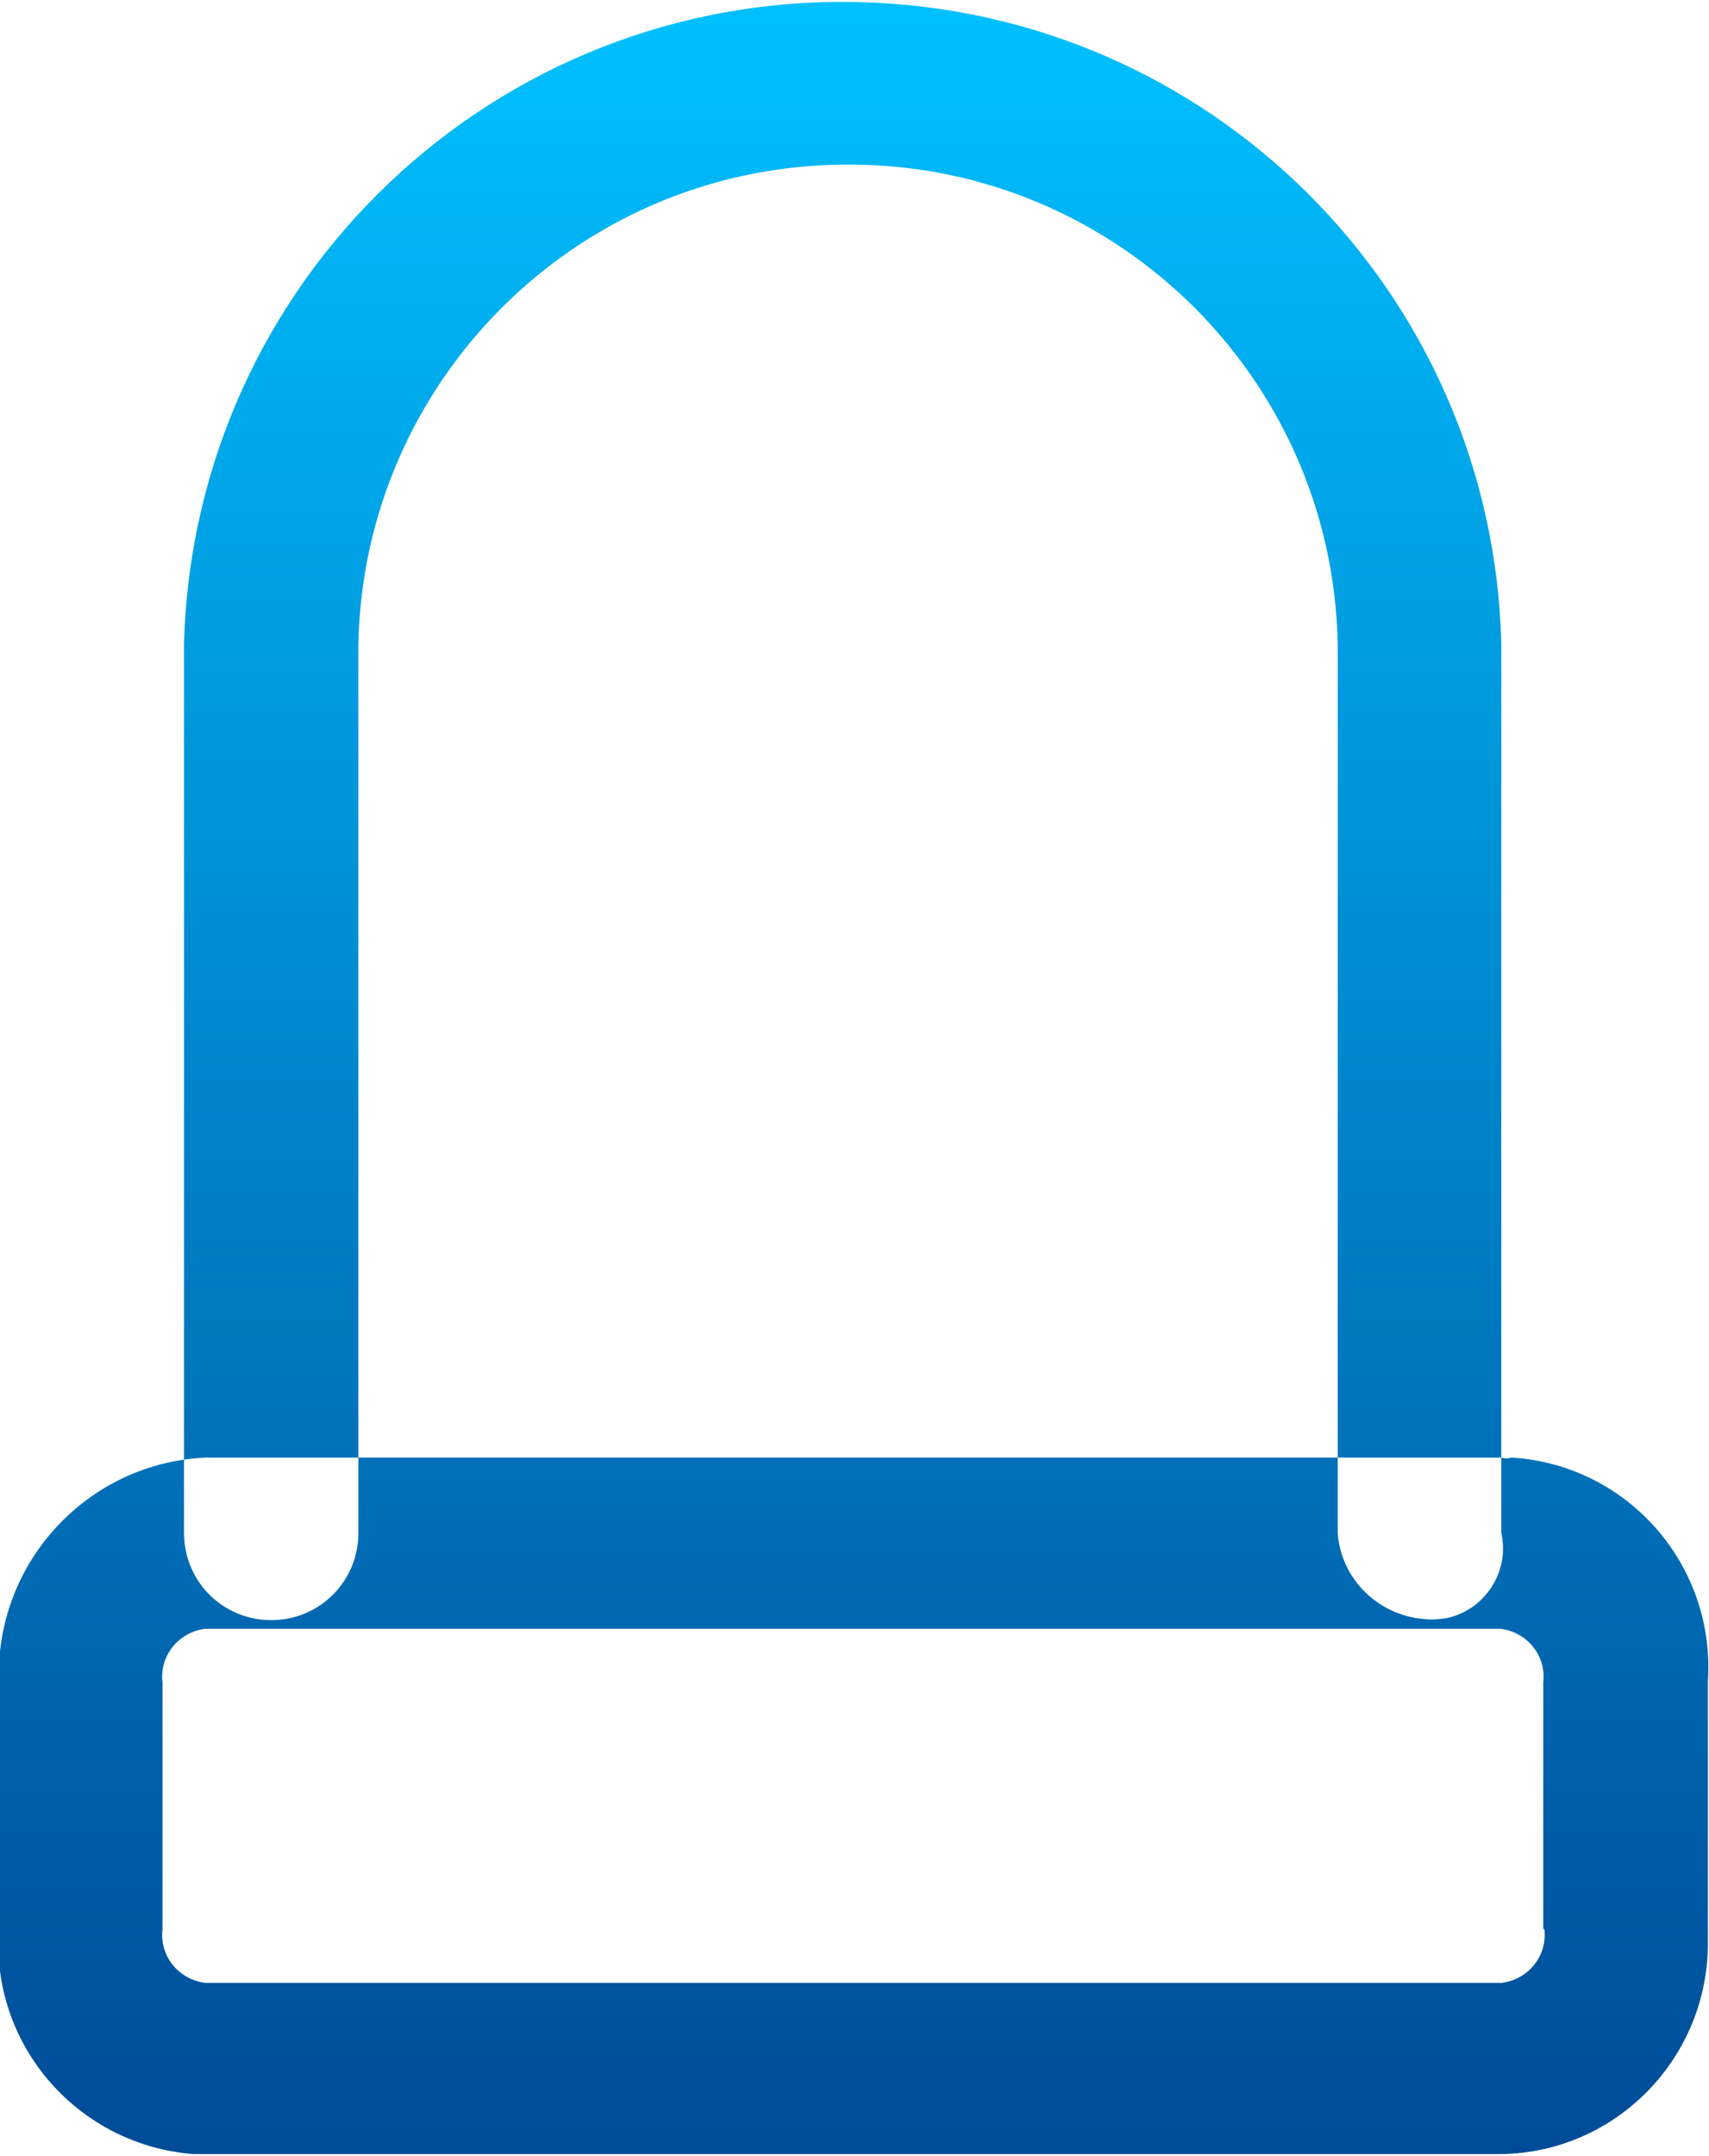 <?xml version="1.0" encoding="utf-8"?>
<!-- Generator: Adobe Illustrator 23.0.3, SVG Export Plug-In . SVG Version: 6.00 Build 0)  -->
<svg version="1.1" id="Слой_1" xmlns="http://www.w3.org/2000/svg" xmlns:xlink="http://www.w3.org/1999/xlink" x="0px" y="0px"
	 viewBox="0 0 15.88 20.03" style="enable-background:new 0 0 15.88 20.03;" xml:space="preserve">
<style type="text/css">
	.st0{fill-rule:evenodd;clip-rule:evenodd;fill:url(#Фигура_664_1_);}
</style>
<linearGradient id="Фигура_664_1_" gradientUnits="userSpaceOnUse" x1="7.929" y1="20.016" x2="7.929" y2="0.013">
	<stop  offset="0" style="stop-color:#004B98"/>
	<stop  offset="1" style="stop-color:#00C0FF"/>
</linearGradient>
<path id="Фигура_664" class="st0" d="M13.24,15.04c-0.43-0.03-0.78-0.37-0.81-0.8V5.98c-0.05-2.51-2.13-4.51-4.65-4.45
	c-2.44,0.05-4.4,2.02-4.45,4.45v8.26c0,0.45-0.36,0.81-0.81,0.81c-0.45,0-0.81-0.36-0.81-0.81V5.98C1.8,2.6,4.61-0.07,7.99,0.02
	c3.26,0.08,5.88,2.7,5.96,5.96v8.26c0.08,0.36-0.15,0.71-0.5,0.79C13.38,15.04,13.31,15.05,13.24,15.04z M13.95,13.54H1.91
	c-1.1,0.05-1.96,0.98-1.92,2.09v2.29c-0.08,1.08,0.74,2.01,1.81,2.09c0.04,0,0.07,0,0.11,0h12.03c1.08-0.01,1.94-0.9,1.93-1.98
	c0-0.04,0-0.08,0-0.12v-2.29c0.07-1.08-0.74-2.01-1.82-2.08C14.01,13.55,13.98,13.55,13.95,13.54z M14.35,17.92
	c0.03,0.25-0.15,0.47-0.4,0.5H1.91c-0.25-0.03-0.43-0.25-0.4-0.5v-2.29c-0.03-0.25,0.15-0.47,0.4-0.5h12.03
	c0.25,0.03,0.43,0.25,0.4,0.5V17.92z"/>
</svg>
